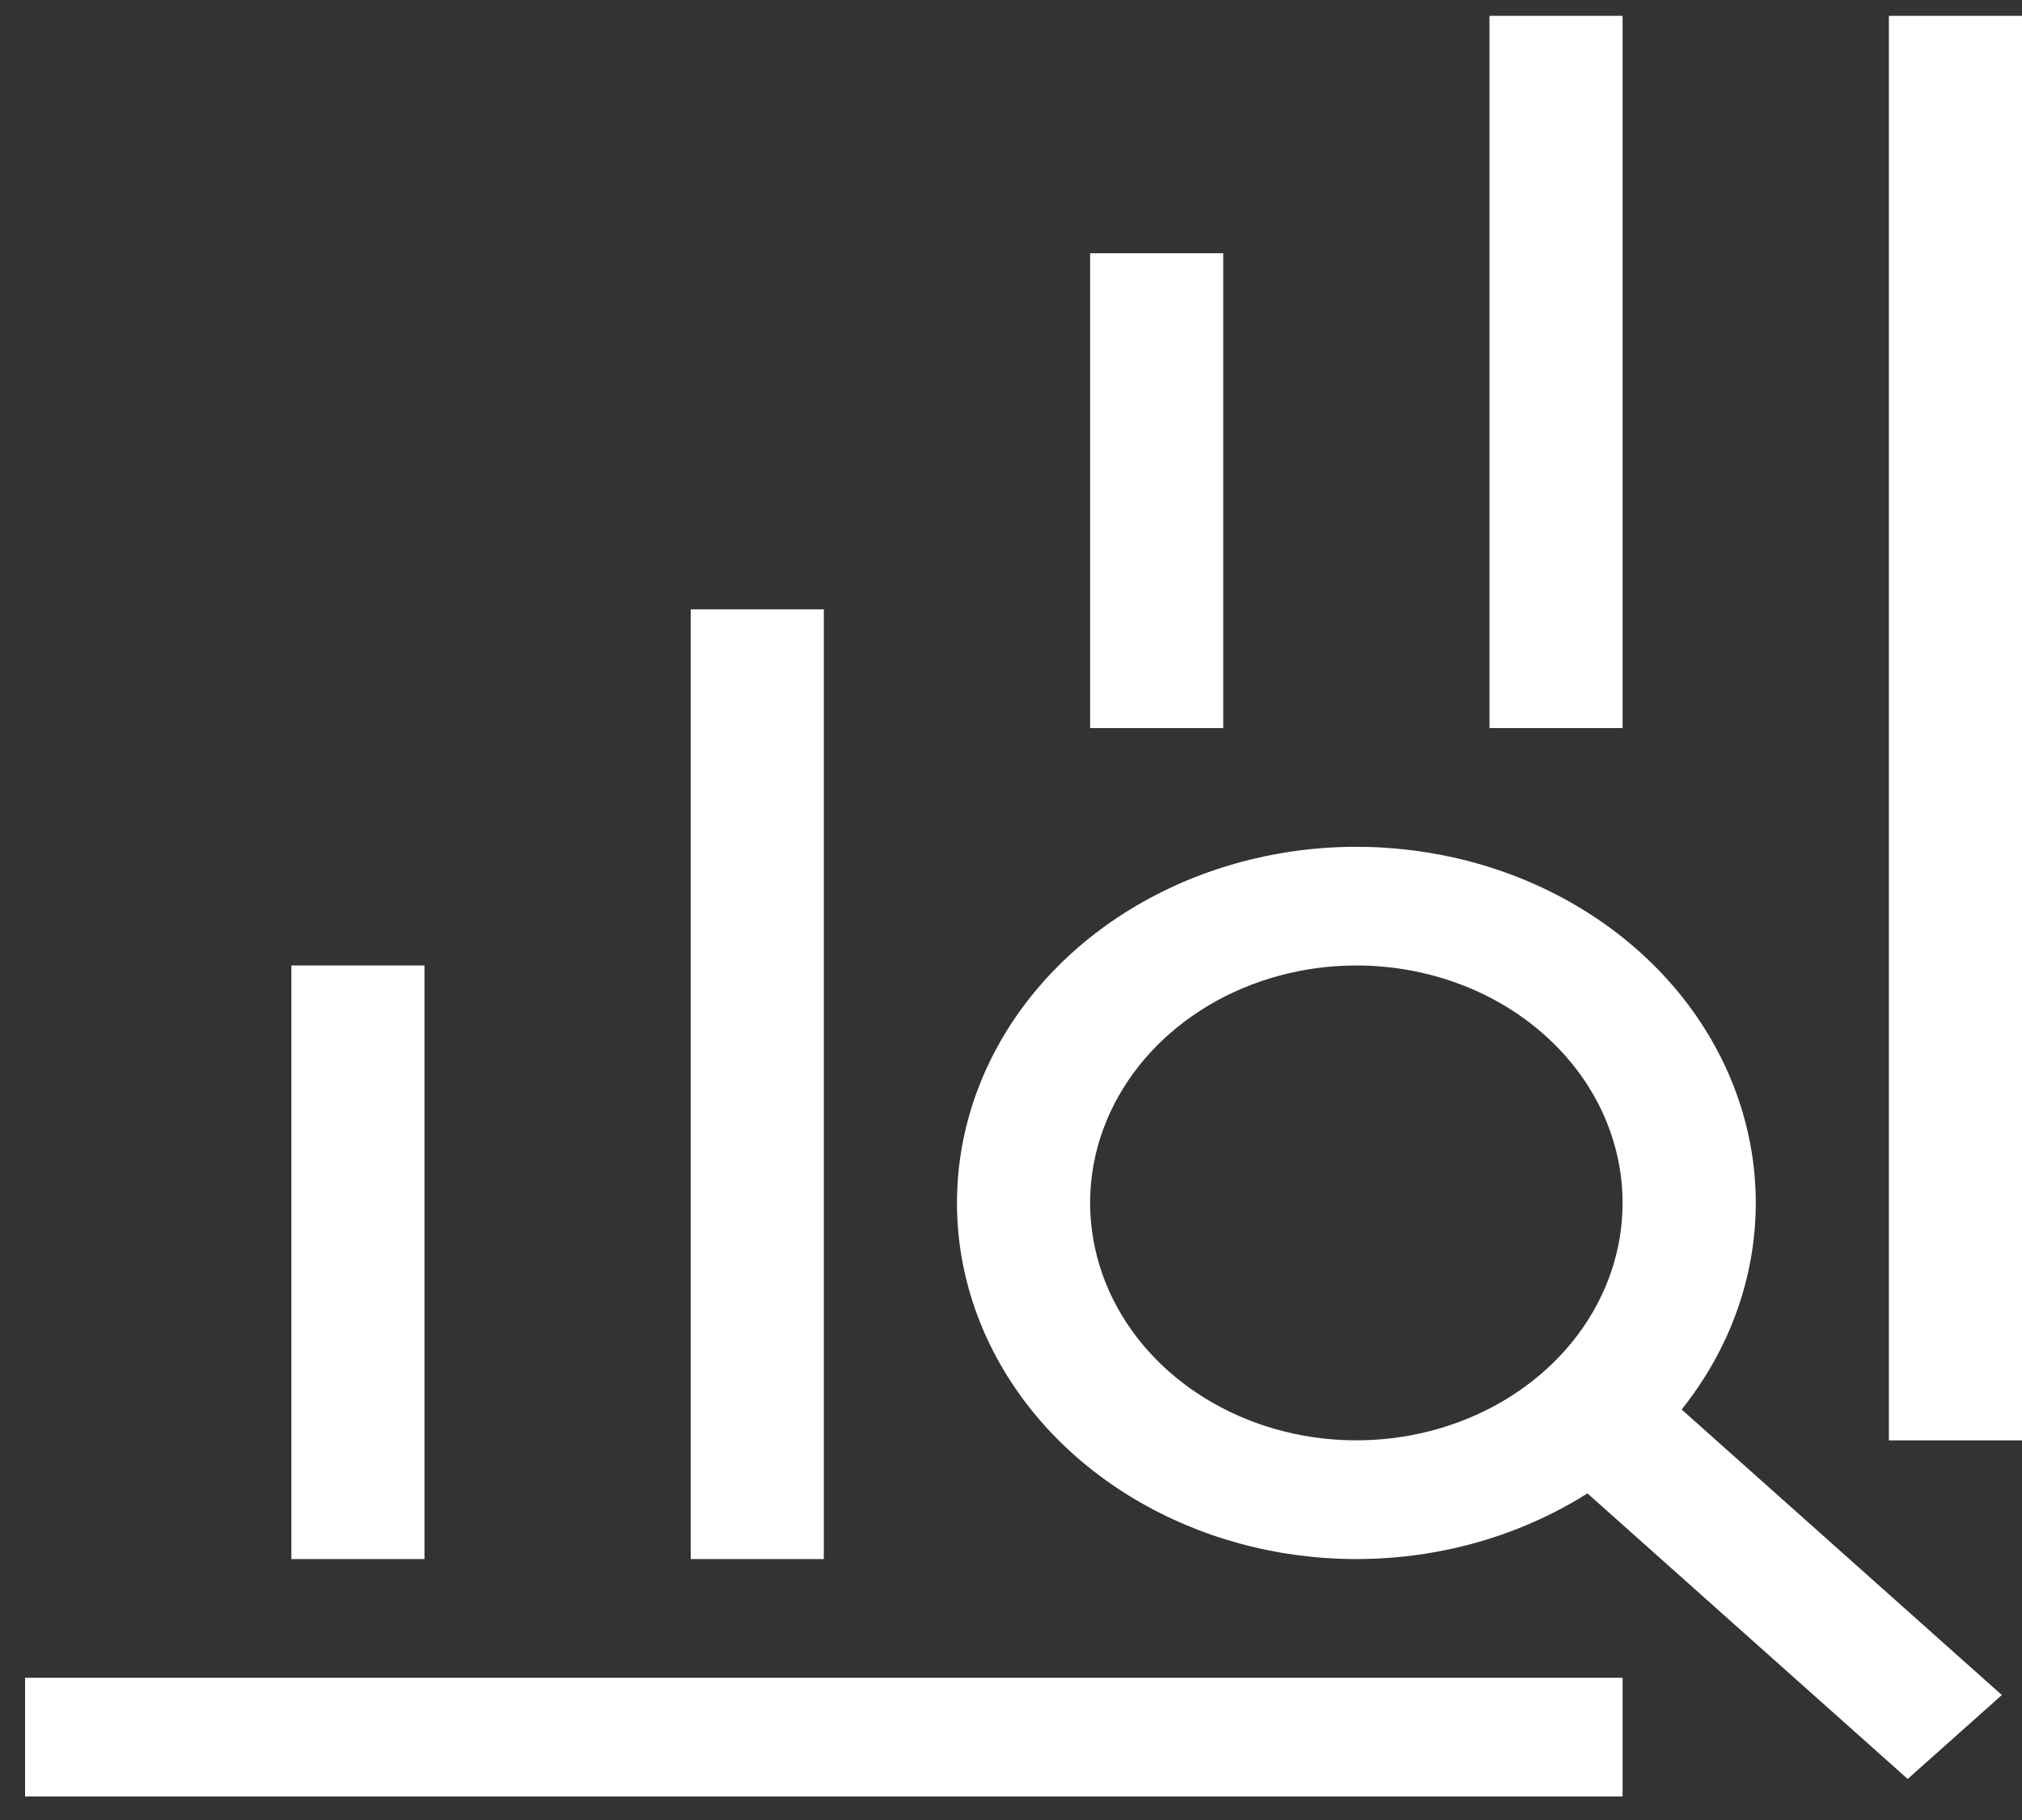 <svg width="30" height="27" viewBox="0 0 30 27" fill="none" xmlns="http://www.w3.org/2000/svg">
<rect x="0" y="0" width="30" height="27" fill="#333333" stroke="none"/>
<path d="M30 0.235H28.025V21.368H30V0.235Z" fill="white"/>
<path d="M24.074 24.89H0.372V26.651H24.074V24.89Z" fill="white"/>
<path d="M6.298 14.323H4.323V23.129H6.298V14.323Z" fill="white"/>
<path d="M12.223 9.04H10.248V23.129H12.223V9.04Z" fill="white"/>
<path d="M18.149 3.757H16.174V10.801H18.149V3.757Z" fill="white"/>
<path d="M24.074 0.235H22.099V10.801H24.074V0.235Z" fill="white"/>
<path d="M20.124 23.129C18.952 23.129 17.806 22.819 16.832 22.238C15.857 21.658 15.098 20.833 14.649 19.867C14.201 18.902 14.084 17.84 14.312 16.815C14.541 15.79 15.105 14.849 15.934 14.11C16.763 13.371 17.819 12.868 18.968 12.664C20.117 12.46 21.309 12.565 22.392 12.964C23.474 13.364 24.4 14.041 25.051 14.91C25.702 15.779 26.05 16.801 26.05 17.846C26.05 19.247 25.425 20.59 24.314 21.581C23.203 22.572 21.696 23.129 20.124 23.129ZM20.124 14.323C19.343 14.323 18.579 14.53 17.929 14.917C17.28 15.304 16.773 15.854 16.474 16.498C16.175 17.141 16.097 17.849 16.25 18.533C16.402 19.216 16.778 19.843 17.331 20.336C17.883 20.828 18.587 21.164 19.353 21.3C20.12 21.436 20.914 21.366 21.636 21.099C22.358 20.833 22.975 20.381 23.409 19.802C23.843 19.223 24.074 18.542 24.074 17.846C24.074 16.911 23.658 16.015 22.917 15.355C22.177 14.694 21.172 14.323 20.124 14.323Z" fill="white"/>
<path d="M23.779 19.866L22.382 21.111L28.304 26.391L29.701 25.146L23.779 19.866Z" fill="white"/>
</svg>
